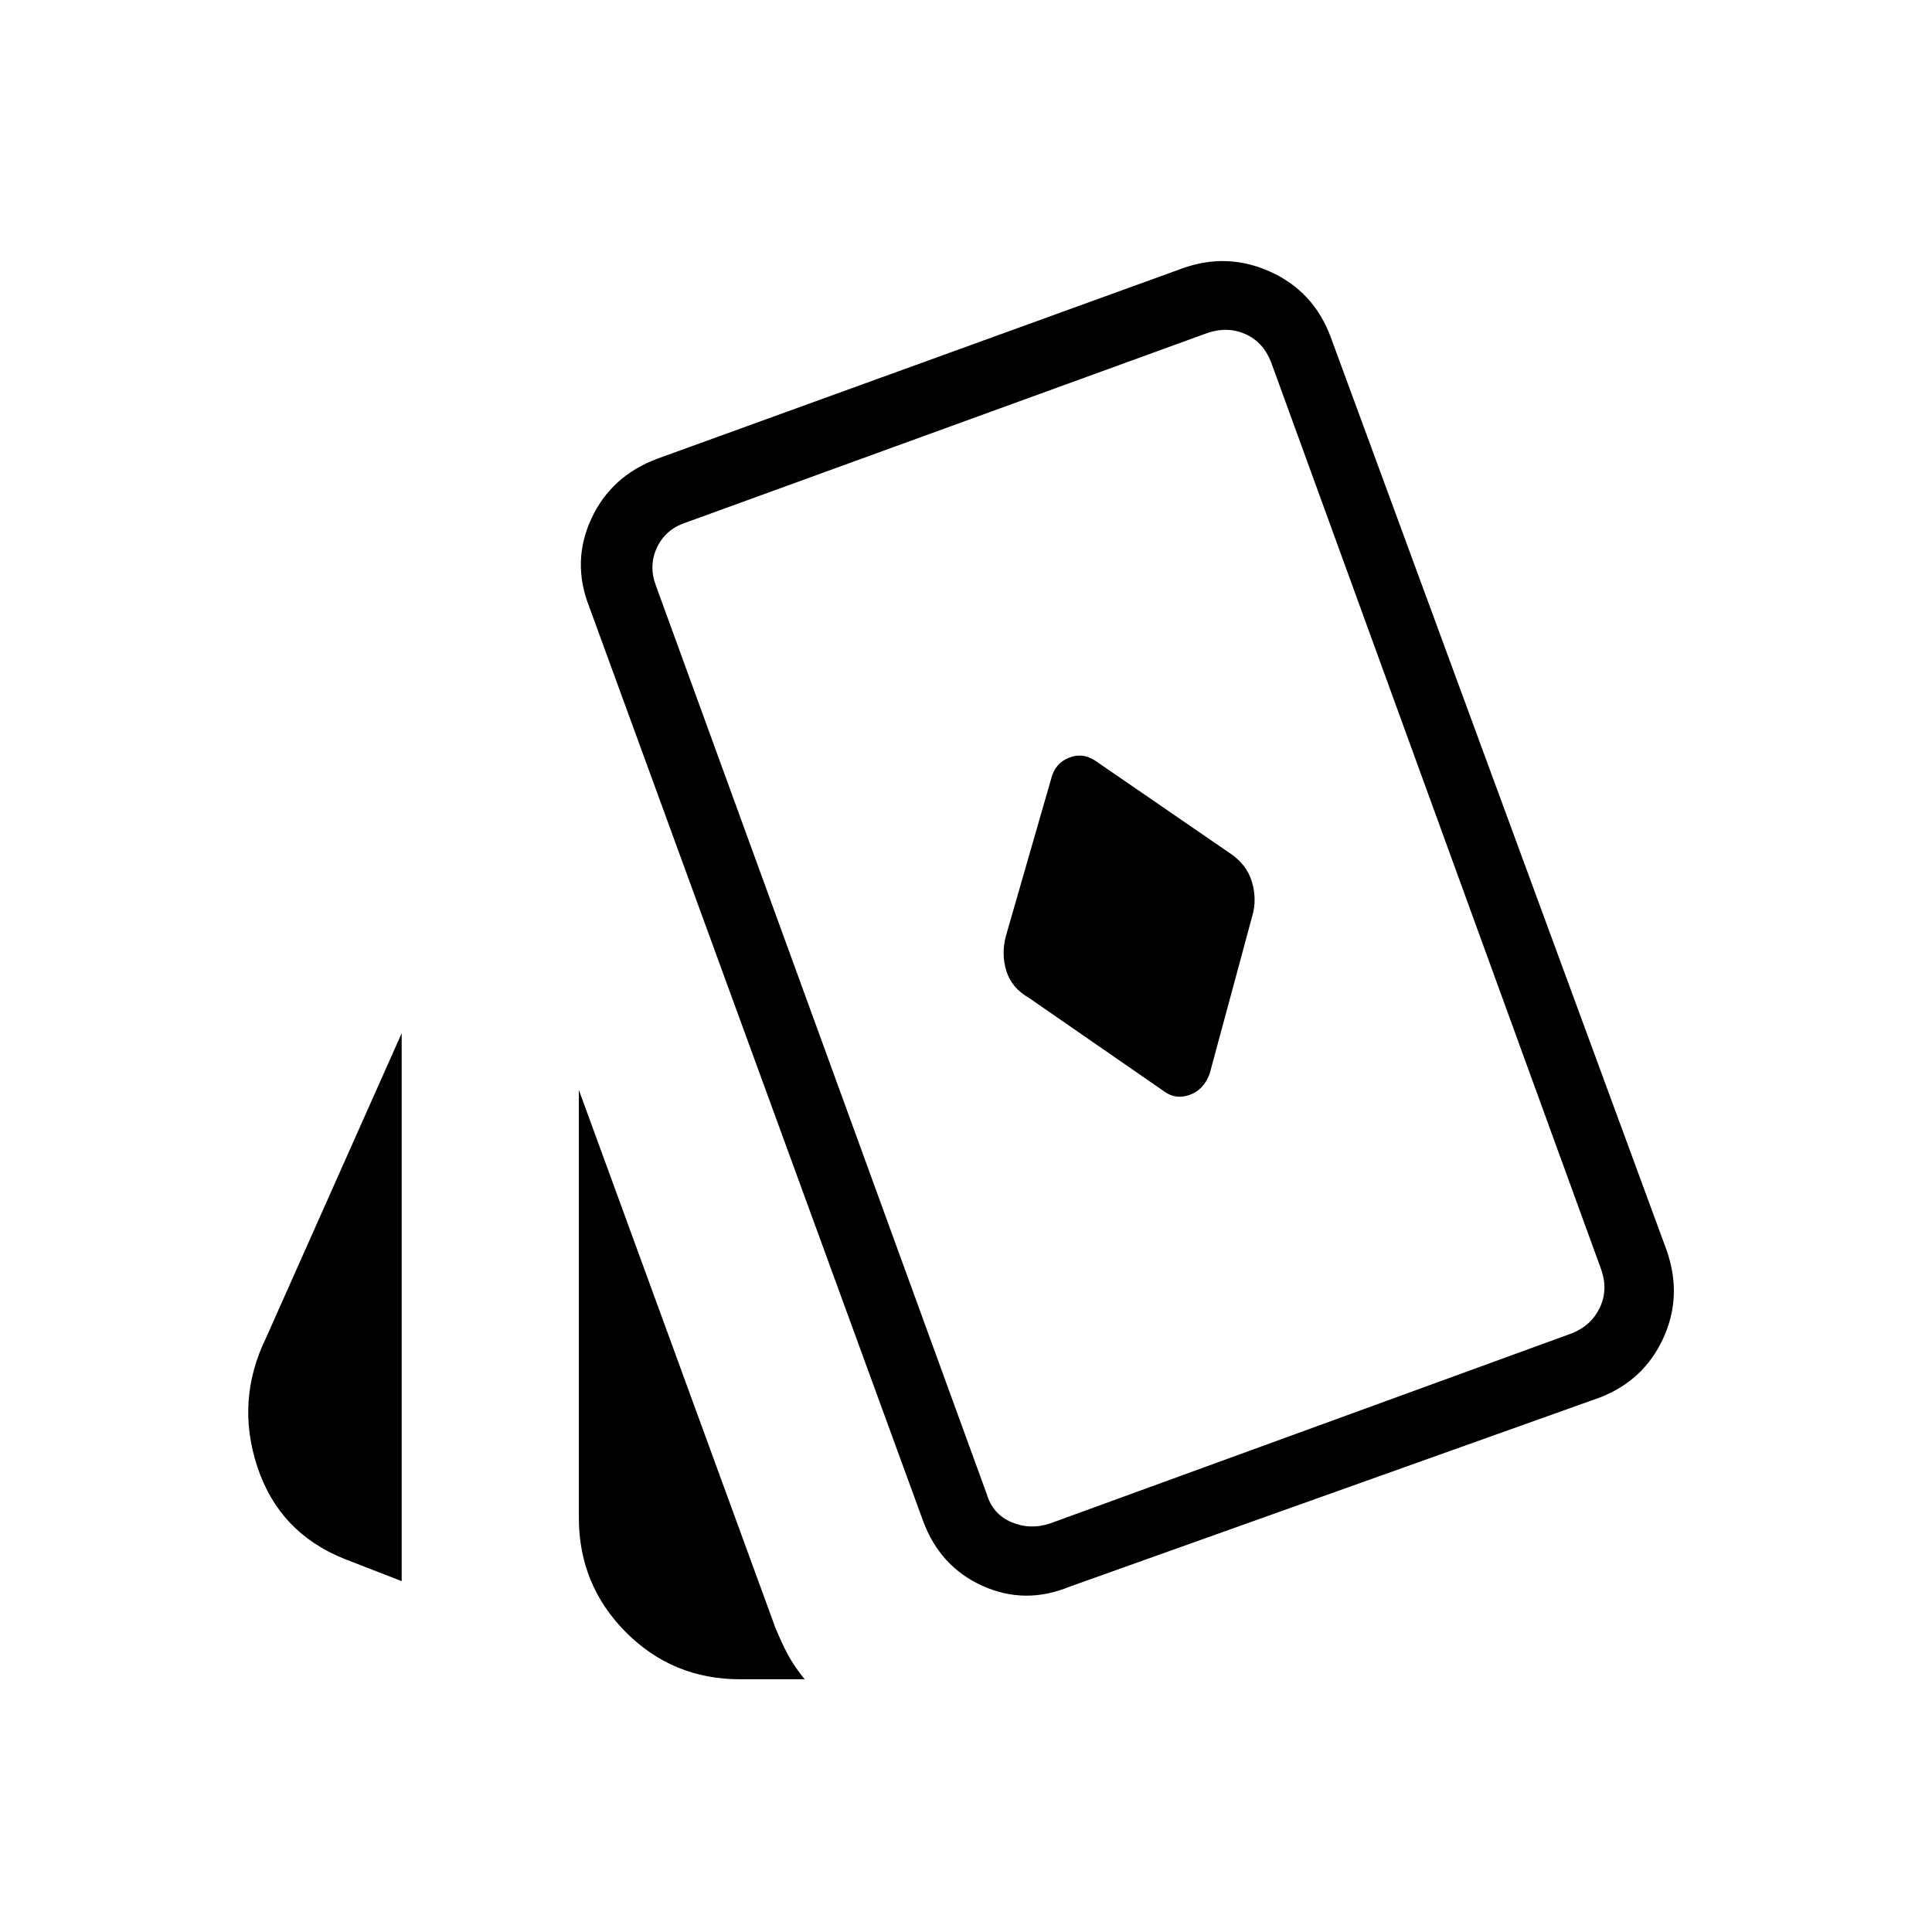 <svg xmlns="http://www.w3.org/2000/svg" height="40" viewBox="0 -960 960 960" width="40"><path d="m601.064-426.423 21.218-78.564q2.372-8.218-.237-16.93-2.609-8.711-11.276-14.378l-66.713-45.833q-6.21-4.064-13.002-1.315-6.792 2.749-8.663 10.158L499.82-494.91q-2.371 8.936.238 17.391 2.609 8.455 11.275 13.404l67.227 46.49q5.639 4.125 12.562 1.671 6.922-2.453 9.942-10.469ZM199.59-174.346l-28.462-11.051q-32.485-13.041-43.287-45.854-10.803-32.812 4.325-63.903l67.424-151.45v272.258Zm168.064 48.757q-33.433 0-56.729-23.445-23.297-23.444-23.297-56.876v-212.514l97.552 266.963q3.218 7.923 6.449 13.878 3.23 5.955 8.218 11.994h-32.193Zm164.013-46.065q-22.282 9.218-43.448-.335t-29.552-32.267L292.705-658.693q-8.705-22.282 1.125-43.553 9.829-21.271 32.9-29.87l260.886-94.564q22.297-7.987 43.721 1.761 21.423 9.749 29.855 32.329l166.924 453.77q7.987 22.81-1.639 43.774-9.625 20.964-31.464 29.444l-263.346 93.948Zm-9.834-31.371 259.232-94.462q9.615-3.846 13.846-12.692 4.23-8.846.769-18.846l-164.065-450.95q-3.846-10-12.692-13.974t-18.846-.641l-259.449 94.308q-10 3.333-14.231 12.436-4.23 9.102-.384 19.102l164.282 451.103q2.949 10 12.243 13.975 9.295 3.974 19.295.641ZM560.564-499.5Z"/></svg>
